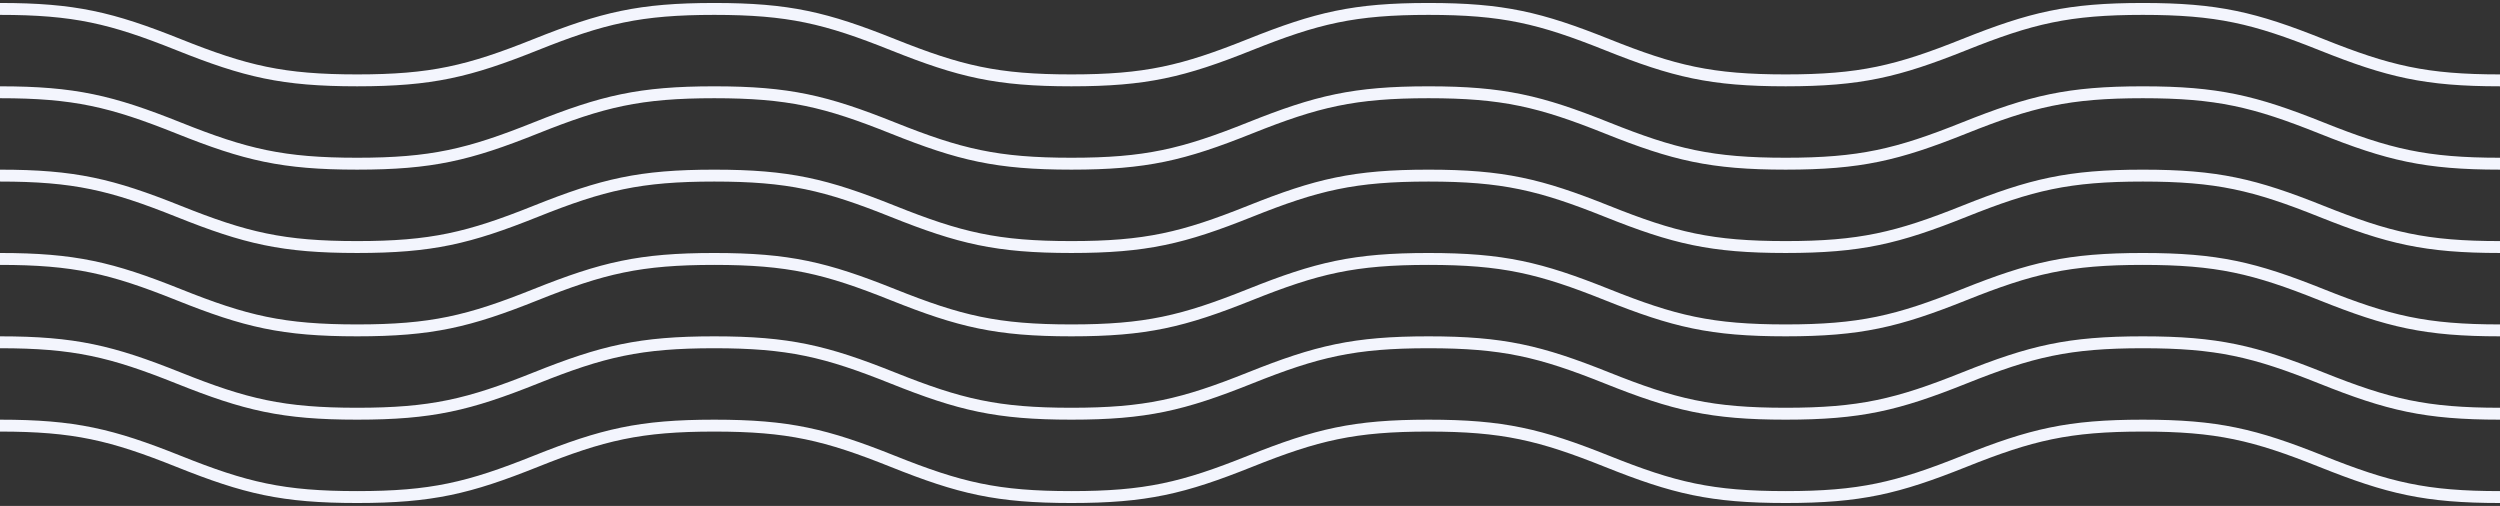 <?xml version="1.0" encoding="UTF-8"?>
<svg width="420px" height="85px" viewBox="0 0 420 85" version="1.1" xmlns="http://www.w3.org/2000/svg" xmlns:xlink="http://www.w3.org/1999/xlink">
    <rect x="0" y="0" width="420" height="85" fill="#333333" stroke="none"/>
    <defs></defs>
    <g stroke="none" stroke-width="1" fill="none" fill-rule="evenodd">
        <g transform="translate(-1249, -6095)" fill="#F3F5FD" fill-rule="nonzero">
            <g transform="translate(0, 5795)">
                <g>
                    <g transform="translate(1249, 300)">
                        <path fill="#F3F5FD" d="M0,72.505 L0,70.505 C12.646,70.505 19.013,72.033 30.371,76.576 C41.513,81.033 47.645,82.505 59.999,82.505 C72.353,82.505 78.485,81.033 89.626,76.576 C100.985,72.033 107.352,70.505 119.998,70.505 C132.643,70.505 139.01,72.033 150.367,76.576 C161.508,81.033 167.64,82.505 179.994,82.505 C192.348,82.505 198.48,81.033 209.622,76.576 C220.979,72.033 227.347,70.505 239.992,70.505 C252.638,70.505 259.006,72.033 270.364,76.576 C281.506,81.033 287.639,82.505 299.993,82.505 C312.348,82.505 318.481,81.033 329.623,76.576 C340.982,72.033 347.35,70.505 359.996,70.505 C372.642,70.505 379.01,72.033 390.369,76.576 C401.512,81.033 407.645,82.505 420,82.505 L420,84.505 C407.354,84.505 400.986,82.976 389.627,78.433 C378.484,73.976 372.351,72.505 359.996,72.505 C347.641,72.505 341.509,73.976 330.367,78.433 C319.008,82.976 312.639,84.505 299.993,84.505 C287.348,84.505 280.98,82.976 269.622,78.433 C258.48,73.976 252.347,72.505 239.992,72.505 C227.638,72.505 221.506,73.976 210.364,78.433 C199.007,82.976 192.639,84.505 179.994,84.505 C167.349,84.505 160.982,82.976 149.625,78.433 C138.484,73.976 132.352,72.505 119.998,72.505 C107.644,72.505 101.511,73.976 90.37,78.433 C79.011,82.976 72.644,84.505 59.999,84.505 C47.354,84.505 40.987,82.976 29.629,78.433 C18.487,73.976 12.354,72.505 0,72.505 Z" id="Wave-6"></path>
                        <path fill="#F3F5FD" d="M0,58.504 L0,56.504 C12.646,56.504 19.013,58.032 30.371,62.575 C41.513,67.032 47.645,68.504 59.999,68.504 C72.353,68.504 78.485,67.032 89.626,62.575 C100.985,58.032 107.352,56.504 119.998,56.504 C132.643,56.504 139.01,58.032 150.367,62.575 C161.508,67.032 167.64,68.504 179.994,68.504 C192.348,68.504 198.48,67.032 209.622,62.575 C220.979,58.032 227.347,56.504 239.992,56.504 C252.638,56.504 259.006,58.032 270.364,62.575 C281.506,67.032 287.639,68.504 299.993,68.504 C312.348,68.504 318.481,67.032 329.623,62.575 C340.982,58.032 347.35,56.504 359.996,56.504 C372.642,56.504 379.01,58.032 390.369,62.575 C401.512,67.032 407.645,68.504 420,68.504 L420,70.504 C407.354,70.504 400.986,68.975 389.627,64.432 C378.484,59.975 372.351,58.504 359.996,58.504 C347.641,58.504 341.509,59.975 330.367,64.432 C319.008,68.975 312.639,70.504 299.993,70.504 C287.348,70.504 280.98,68.975 269.622,64.432 C258.48,59.975 252.347,58.504 239.992,58.504 C227.638,58.504 221.506,59.975 210.364,64.432 C199.007,68.975 192.639,70.504 179.994,70.504 C167.349,70.504 160.982,68.975 149.625,64.432 C138.484,59.975 132.352,58.504 119.998,58.504 C107.644,58.504 101.511,59.975 90.37,64.432 C79.011,68.975 72.644,70.504 59.999,70.504 C47.354,70.504 40.987,68.975 29.629,64.432 C18.487,59.975 12.354,58.504 0,58.504 Z" id="Wave-5"></path>
                        <path fill="#F3F5FD" d="M0,44.503 L0,42.503 C12.646,42.503 19.013,44.031 30.371,48.574 C41.513,53.031 47.645,54.503 59.999,54.503 C72.353,54.503 78.485,53.031 89.626,48.574 C100.985,44.031 107.352,42.503 119.998,42.503 C132.643,42.503 139.01,44.031 150.367,48.574 C161.508,53.031 167.64,54.503 179.994,54.503 C192.348,54.503 198.48,53.031 209.622,48.574 C220.979,44.031 227.347,42.503 239.992,42.503 C252.638,42.503 259.006,44.031 270.364,48.574 C281.506,53.031 287.639,54.503 299.993,54.503 C312.348,54.503 318.481,53.031 329.623,48.574 C340.982,44.031 347.35,42.503 359.996,42.503 C372.642,42.503 379.01,44.031 390.369,48.574 C401.512,53.031 407.645,54.503 420,54.503 L420,56.503 C407.354,56.503 400.986,54.974 389.627,50.431 C378.484,45.974 372.351,44.503 359.996,44.503 C347.641,44.503 341.509,45.974 330.367,50.431 C319.008,54.974 312.639,56.503 299.993,56.503 C287.348,56.503 280.98,54.974 269.622,50.431 C258.48,45.975 252.347,44.503 239.992,44.503 C227.638,44.503 221.506,45.974 210.364,50.431 C199.007,54.974 192.639,56.503 179.994,56.503 C167.349,56.503 160.982,54.974 149.625,50.431 C138.484,45.974 132.352,44.503 119.998,44.503 C107.644,44.503 101.511,45.975 90.37,50.431 C79.011,54.974 72.644,56.503 59.999,56.503 C47.354,56.503 40.987,54.974 29.629,50.431 C18.487,45.975 12.354,44.503 0,44.503 Z" id="Wave-4"></path>
                        <path fill="#F3F5FD" d="M0,30.502 L0,28.502 C12.646,28.502 19.013,30.03 30.371,34.573 C41.513,39.03 47.645,40.502 59.999,40.502 C72.353,40.502 78.485,39.03 89.626,34.573 C100.985,30.03 107.352,28.502 119.998,28.502 C132.643,28.502 139.01,30.03 150.367,34.573 C161.508,39.03 167.64,40.502 179.994,40.502 C192.348,40.502 198.48,39.03 209.622,34.573 C220.979,30.03 227.347,28.502 239.992,28.502 C252.638,28.502 259.006,30.03 270.364,34.573 C281.506,39.03 287.639,40.502 299.993,40.502 C312.348,40.502 318.481,39.03 329.623,34.573 C340.982,30.03 347.35,28.502 359.996,28.502 C372.642,28.502 379.01,30.03 390.369,34.573 C401.512,39.03 407.645,40.502 420,40.502 L420,42.502 C407.354,42.502 400.986,40.973 389.627,36.43 C378.484,31.973 372.351,30.502 359.996,30.502 C347.641,30.502 341.509,31.973 330.367,36.43 C319.008,40.973 312.639,42.502 299.993,42.502 C287.348,42.502 280.98,40.973 269.622,36.43 C258.48,31.974 252.347,30.502 239.992,30.502 C227.638,30.502 221.506,31.973 210.364,36.43 C199.007,40.973 192.639,42.502 179.994,42.502 C167.349,42.502 160.982,40.973 149.625,36.43 C138.484,31.973 132.352,30.502 119.998,30.502 C107.644,30.502 101.511,31.974 90.37,36.43 C79.011,40.973 72.644,42.502 59.999,42.502 C47.354,42.502 40.987,40.973 29.629,36.43 C18.487,31.974 12.354,30.502 0,30.502 Z" id="Wave-3"></path>
                        <path fill="#F3F5FD" d="M0,16.501 L0,14.501 C12.646,14.501 19.013,16.029 30.371,20.572 C41.513,25.029 47.645,26.501 59.999,26.501 C72.353,26.501 78.485,25.029 89.626,20.572 C100.985,16.029 107.352,14.501 119.998,14.501 C132.643,14.501 139.01,16.029 150.367,20.572 C161.508,25.029 167.64,26.501 179.994,26.501 C192.348,26.501 198.48,25.029 209.622,20.572 C220.979,16.029 227.347,14.501 239.992,14.501 C252.638,14.501 259.006,16.029 270.364,20.572 C281.506,25.029 287.639,26.501 299.993,26.501 C312.348,26.501 318.481,25.029 329.623,20.572 C340.982,16.029 347.35,14.501 359.996,14.501 C372.642,14.501 379.01,16.029 390.369,20.572 C401.512,25.029 407.645,26.501 420,26.501 L420,28.501 C407.354,28.501 400.986,26.972 389.627,22.429 C378.484,17.972 372.351,16.501 359.996,16.501 C347.641,16.501 341.509,17.972 330.367,22.429 C319.008,26.972 312.639,28.501 299.993,28.501 C287.348,28.501 280.98,26.972 269.622,22.429 C258.48,17.973 252.347,16.501 239.992,16.501 C227.638,16.501 221.506,17.972 210.364,22.429 C199.007,26.972 192.639,28.501 179.994,28.501 C167.349,28.501 160.982,26.972 149.625,22.429 C138.484,17.972 132.352,16.501 119.998,16.501 C107.644,16.501 101.511,17.973 90.37,22.429 C79.011,26.972 72.644,28.501 59.999,28.501 C47.354,28.501 40.987,26.972 29.629,22.429 C18.487,17.973 12.354,16.501 0,16.501 Z" id="Wave-2"></path>
                        <path fill="#F3F5FD" d="M0,2.5 L0,0.5 C12.646,0.5 19.013,2.028 30.371,6.572 C41.513,11.028 47.645,12.5 59.999,12.5 C72.353,12.5 78.485,11.028 89.626,6.572 C100.985,2.028 107.352,0.5 119.998,0.5 C132.643,0.5 139.01,2.028 150.367,6.572 C161.508,11.028 167.64,12.5 179.994,12.5 C192.348,12.5 198.48,11.028 209.622,6.572 C220.979,2.028 227.347,0.5 239.992,0.5 C252.638,0.5 259.006,2.028 270.364,6.572 C281.506,11.028 287.639,12.5 299.993,12.5 C312.348,12.5 318.481,11.028 329.623,6.572 C340.982,2.028 347.35,0.5 359.996,0.5 C372.642,0.5 379.01,2.028 390.369,6.572 C401.512,11.028 407.645,12.5 420,12.5 L420,14.5 C407.354,14.5 400.986,12.972 389.627,8.429 C378.484,3.972 372.351,2.5 359.996,2.5 C347.641,2.5 341.509,3.972 330.367,8.429 C319.008,12.972 312.639,14.5 299.993,14.5 C287.348,14.5 280.98,12.972 269.622,8.429 C258.48,3.972 252.347,2.5 239.992,2.5 C227.638,2.5 221.506,3.972 210.364,8.429 C199.007,12.972 192.639,14.5 179.994,14.5 C167.349,14.5 160.982,12.972 149.625,8.429 C138.484,3.972 132.352,2.5 119.998,2.5 C107.644,2.5 101.511,3.972 90.37,8.429 C79.011,12.972 72.644,14.5 59.999,14.5 C47.354,14.5 40.987,12.972 29.629,8.429 C18.487,3.972 12.354,2.5 0,2.5 Z" id="Wave-1"></path>
                    </g>
                </g>
            </g>
        </g>
    </g>
</svg>